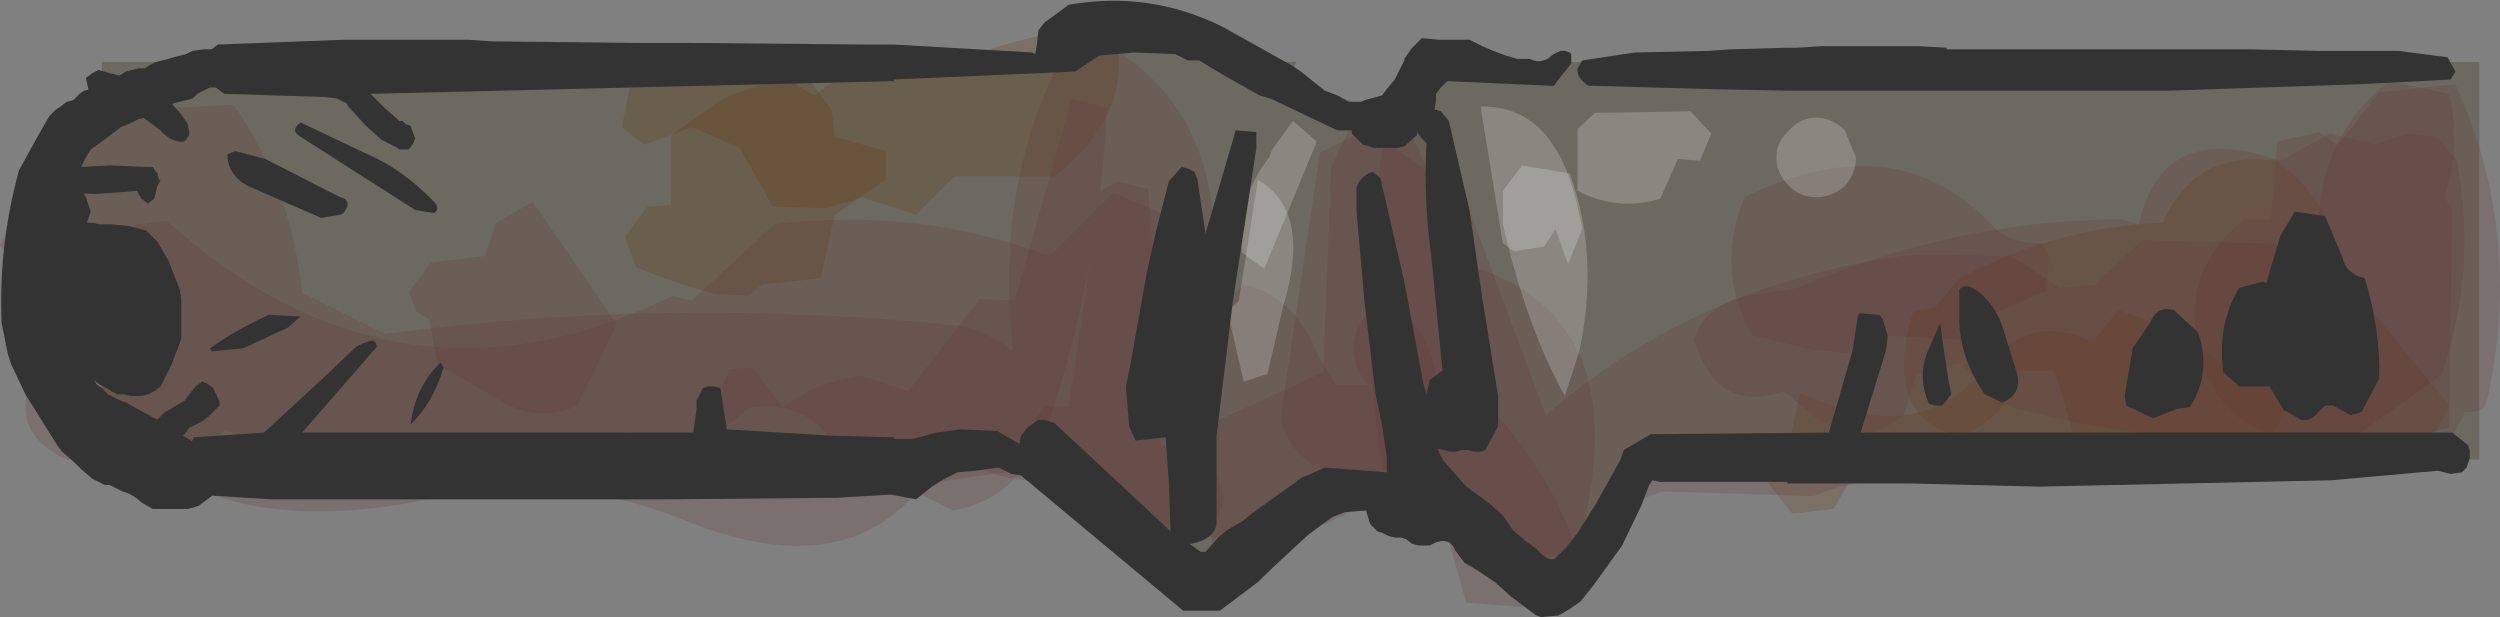 <?xml version="1.0" encoding="UTF-8" standalone="no"?>
<svg xmlns:xlink="http://www.w3.org/1999/xlink" height="19.4px" width="78.6px" xmlns="http://www.w3.org/2000/svg">
  <rect width="100%" height="100%" fill="#808080" stroke="none"/>
  <g transform="matrix(1.0, 0.0, 0.0, 1.0, 38.85, 9.7)">
    <path d="M5.1 -7.05 L5.3 -7.55 5.35 -7.75 39.1 -7.75 39.1 4.75 -35.65 4.75 -35.65 -7.75 1.9 -7.75 1.85 -7.6 1.9 -7.4 1.9 -7.25 2.0 -7.15 2.05 -7.0 2.15 -6.9 2.25 -6.8 2.35 -6.75 2.45 -6.7 2.55 -6.65 2.65 -6.65 2.75 -6.6 2.8 -6.6 2.9 -6.6 3.0 -6.6 3.1 -6.6 3.2 -6.6 3.3 -6.6 3.4 -6.6 3.5 -6.55 3.55 -6.55 3.65 -6.5 3.75 -6.5 3.85 -6.5 3.95 -6.5 4.05 -6.5 4.15 -6.5 4.25 -6.5 4.3 -6.55 4.4 -6.55 4.5 -6.6 5.1 -7.05" fill="#6c6960" fill-rule="evenodd" stroke="none"/>
    <path d="M10.55 2.65 L10.65 2.75 10.75 2.85 10.8 2.9 10.9 2.9 11.0 2.95 11.1 2.95 11.2 2.95 11.3 2.95 11.4 2.95 11.5 3.0 11.55 3.1 11.65 3.2 11.7 3.4 11.75 3.6 11.8 3.7 12.0 4.1 12.05 4.1 12.15 4.1 12.2 4.1 12.3 4.15 12.4 4.2 12.5 4.25 12.55 4.35 12.6 4.5 12.55 4.7 12.4 5.0 12.25 5.45 12.15 5.75 12.05 5.95 11.75 7.45 11.4 8.05 11.3 8.1 11.2 8.15 11.1 8.2 11.0 8.2 10.9 8.25 10.8 8.25 10.75 8.25 10.65 8.25 10.55 8.3 10.45 8.5 10.35 8.6 10.25 8.65 10.2 8.7 10.1 8.9 10.0 9.0 9.9 9.1 9.8 9.15 9.75 9.2 9.65 9.2 9.55 9.2 9.45 9.2 9.35 9.2 9.25 9.15 9.15 9.1 9.05 9.0 9.0 8.95 8.9 8.9 8.8 8.85 8.15 8.0 7.85 7.6 7.2 6.7 6.75 6.1 6.65 5.95 6.55 5.8 6.45 5.9 6.35 5.95 6.25 6.0 6.15 6.0 6.05 6.05 6.0 6.1 5.9 6.15 5.8 6.15 5.7 6.2 5.6 6.2 5.5 6.2 5.4 6.2 5.3 6.15 5.25 6.1 5.15 6.1 5.05 6.0 4.95 6.0 4.85 5.95 4.75 5.95 4.65 5.9 4.55 5.85 4.3 5.75 4.1 5.7 3.8 5.6 3.75 5.55 3.65 5.5 3.55 5.5 3.35 5.45 3.25 5.45 3.15 5.45 3.05 5.5 3.0 5.5 2.8 5.7 2.6 5.85 2.5 5.9 2.3 6.0 2.25 6.05 2.15 6.1 2.05 6.15 1.95 6.25 1.85 6.3 1.75 6.35 1.65 6.4 1.55 6.45 1.5 6.45 1.4 6.5 1.3 6.55 1.2 6.6 1.1 6.7 1.0 6.75 0.9 6.75 0.8 6.8 0.75 6.85 0.65 6.85 0.55 6.9 0.45 6.95 0.35 6.95 0.25 6.95 0.15 6.95 0.05 7.0 0.0 7.0 -0.1 7.0 -0.1 7.1 0.0 7.2 0.05 7.35 0.15 7.45 0.15 7.65 0.1 7.9 0.0 8.0 -0.1 8.1 -0.2 8.15 -0.25 8.2 -0.35 8.2 -0.45 8.2 -0.55 8.2 -0.65 8.2 -0.75 8.2 -0.85 8.15 -0.95 8.1 -1.0 8.1 -1.1 8.0 -1.2 7.95 -1.3 7.85 -1.4 7.8 -1.5 7.75 -1.6 7.7 -1.7 7.65 -2.35 7.05 -2.7 6.7 -3.65 5.95 -4.5 5.1 -4.6 5.0 -4.7 4.8 -4.75 4.65 -4.85 4.5 -4.95 4.45 -5.0 4.25 -5.05 4.0 -5.0 3.75 -4.9 3.6 -4.8 3.55 -4.7 3.45 -4.5 3.45 -4.35 3.45 -4.25 3.45 -4.05 3.45 -3.95 3.45 -3.85 3.45 -3.75 3.45 -3.7 3.45 -3.6 3.45 -3.5 3.45 -3.4 3.5 -3.3 3.6 -3.2 3.7 -3.1 3.7 -3.0 3.75 -2.95 3.75 -2.85 3.8 -2.75 3.85 -2.65 3.85 -2.55 3.9 -2.45 3.95 -2.35 4.0 -2.25 4.05 -1.7 4.1 -1.35 4.1 -0.75 4.15 0.25 4.1 1.0 3.85 1.1 3.8 1.2 3.75 1.3 3.75 1.4 3.7 1.5 3.7 1.55 3.7 1.6 3.6 1.55 3.5 1.5 3.25 1.55 3.0 1.65 2.85 1.75 2.8 1.8 2.75 1.9 2.7 2.0 2.7 2.1 2.7 2.2 2.7 2.3 2.7 2.4 2.7 2.5 2.7 2.4 2.6 2.3 2.6 2.25 2.55 2.15 2.5 2.05 2.5 1.95 2.45 1.85 2.35 1.75 2.25 1.7 2.0 1.75 1.75 1.85 1.6 1.95 1.55 2.05 1.45 2.15 1.45 2.25 1.45 2.3 1.45 2.4 1.45 2.5 1.45 2.6 1.45 2.7 1.45 2.8 1.5 2.9 1.55 3.0 1.6 3.1 1.65 3.15 1.7 3.25 1.75 3.35 1.8 3.45 1.9 3.55 1.95 3.65 1.95 3.65 2.0 3.75 1.75 3.8 1.5 3.9 1.35 4.0 1.3 4.05 1.25 4.35 1.2 4.65 1.2 4.8 1.2 4.9 1.2 5.1 1.2 5.4 1.2 5.95 1.2 6.05 1.15 6.15 1.1 6.25 1.05 6.3 1.0 6.4 0.95 6.6 0.95 6.7 0.95 6.8 0.95 7.0 0.95 7.05 0.95 7.15 0.95 7.25 0.95 7.35 1.0 7.45 1.0 7.55 1.05 7.75 1.15 7.9 1.25 8.1 1.4 8.3 1.55 8.4 1.65 8.45 1.7 8.55 1.8 8.65 1.85 8.75 1.9 8.85 1.95 8.95 1.95 9.05 2.0 9.15 2.05 9.25 2.1 9.3 2.15 9.4 2.2 9.5 2.3 9.6 2.4 9.7 2.4 9.8 2.4 9.9 2.4 10.0 2.4 10.05 2.4 10.15 2.4 10.25 2.45 10.35 2.45 10.45 2.5 10.55 2.65 M7.7 2.75 L7.7 2.6 7.5 2.55 7.3 2.5 7.15 2.45 7.25 2.75 7.3 2.95 7.4 3.1 7.5 3.05 7.6 3.0 7.65 3.0 7.7 2.95 7.7 2.75 M5.8 2.25 L5.65 2.25 5.45 2.25 5.3 2.25 5.35 2.35 5.4 2.4 5.5 2.45 5.6 2.45 5.8 2.5 5.95 2.55 6.0 2.5 5.9 2.25 5.8 2.25" fill="#6c6960" fill-rule="evenodd" stroke="none"/>
    <path d="M-2.75 -8.8 L-2.35 -8.8 -2.3 -8.8 -2.2 -8.7 -2.1 -8.65 -2.0 -8.65 -1.9 -8.65 -1.8 -8.65 -1.7 -8.65 -1.6 -8.6 -1.5 -8.55 -1.45 -8.5 -1.35 -8.4 -1.25 -8.3 -1.05 -8.15 -0.95 -7.95 -0.85 -7.9 -0.8 -7.85 -0.7 -7.8 -0.6 -7.7 -0.5 -7.5 -0.55 -7.4 -0.6 -7.2 -0.7 -7.15 -0.7 -7.05 -0.7 -6.95 -0.6 -6.85 -0.55 -6.8 -0.45 -6.7 -0.35 -6.6 -0.3 -6.55 -0.25 -6.4 -0.25 -6.15 -0.3 -6.0 -0.4 -5.85 -0.5 -5.8 -0.6 -5.8 -0.7 -5.8 -0.75 -5.85 -0.85 -5.8 -0.95 -5.7 -1.0 -5.75 -0.95 -5.95 -0.85 -6.0 -0.8 -6.05 -0.75 -6.15 -0.8 -6.4 -0.9 -6.45 -1.0 -6.55 -1.1 -6.6 -1.25 -6.8 -1.35 -6.8 -1.45 -6.9 -1.55 -6.95 -1.65 -6.95 -1.75 -7.0 -1.85 -7.05 -2.1 -7.05 -2.7 -7.05 -3.25 -7.1 -3.45 -7.1 -3.5 -7.05 -3.6 -6.95 -3.7 -6.9 -3.8 -6.85 -3.9 -6.8 -4.0 -6.8 -4.1 -6.75 -4.15 -6.7 -4.25 -6.65 -4.35 -6.55 -4.45 -6.5 -4.55 -6.45 -4.65 -6.45 -4.75 -6.45 -4.85 -6.45 -4.95 -6.45 -5.1 -6.45 -5.3 -6.45 -5.4 -6.5 -5.5 -6.55 -5.6 -6.6 -5.65 -6.7 -5.65 -6.75 -5.7 -6.9 -5.55 -7.3 -5.1 -8.2 -5.0 -8.3 -4.8 -8.45 -4.5 -8.75 -4.45 -8.8 -3.95 -8.85 -3.3 -8.85 -2.75 -8.8" fill="#6c6960" fill-rule="evenodd" stroke="none"/>
    <path d="M-35.95 -5.55 L-35.85 -5.6 -35.75 -5.6 -35.7 -5.6 -35.5 -5.55 -35.4 -5.5 -35.3 -5.45 -35.25 -5.3 -35.2 -5.1 -35.1 -5.05 -35.0 -5.05 -34.8 -5.05 -34.7 -5.0 -34.6 -4.95 -34.55 -4.9 -34.55 -4.8 -34.5 -4.65 -34.5 -4.5 -34.45 -4.4 -34.35 -4.55 -34.2 -4.7 -34.1 -4.7 -34.0 -4.7 -33.8 -4.65 -33.75 -4.6 -33.75 -4.5 -33.75 -4.45 -33.85 -4.35 -33.95 -4.3 -34.0 -4.3 -34.0 -4.25 -34.05 -4.1 -34.6 -2.9 -34.7 -2.4 -34.8 -1.95 -34.85 -0.75 -34.95 -0.55 -35.0 -0.5 -35.1 -0.4 -35.2 -0.4 -35.3 -0.4 -35.4 -0.45 -35.55 -0.55 -35.7 -1.6 -35.75 -1.55 -35.85 -1.4 -36.0 -1.15 -36.0 -1.05 -35.75 -0.25 -35.7 0.0 -35.1 1.05 -34.85 1.5 -34.75 1.6 -34.65 1.7 -34.55 1.8 -34.45 1.8 -34.35 1.9 -34.25 1.95 -34.2 2.1 -34.2 2.25 -34.25 2.45 -34.35 2.6 -34.45 2.65 -34.5 2.7 -34.6 2.7 -34.7 2.7 -34.9 2.7 -35.0 2.7 -35.1 2.65 -35.2 2.6 -35.25 2.55 -35.35 2.55 -35.45 2.55 -36.15 2.05 -36.4 1.7 -36.85 0.9 -37.0 -1.2 -37.1 -1.35 -37.2 -3.0 -37.05 -3.5 -37.0 -3.65 -36.9 -4.15 -36.8 -4.4 -36.7 -4.5 -36.6 -4.65 -36.5 -4.75 -36.45 -4.85 -36.25 -5.2 -36.05 -5.45 -35.95 -5.55" fill="#6c6960" fill-rule="evenodd" stroke="none"/>
    <path d="M-12.7 -7.1 L-10.45 -7.65 -9.7 -7.35 Q-6.9 -8.7 -3.85 -8.9 -3.05 -6.25 -5.7 -4.15 L-8.85 -4.15 -10.05 -2.95 -11.75 -3.5 -12.85 -3.15 -14.55 -3.2 -15.6 -5.05 -17.1 -5.7 -18.6 -5.15 -19.3 -5.7 -19.05 -6.95 -14.0 -7.15 -13.25 -6.7 -12.7 -7.1" fill="#663300" fill-opacity="0.2" fill-rule="evenodd" stroke="none"/>
    <path d="M-12.7 -6.25 L-12.6 -5.4 -11.0 -4.95 -11.0 -4.05 -12.6 -2.95 -13.05 -0.95 -14.9 -0.75 -15.3 -0.4 -16.35 -0.45 Q-17.65 -0.8 -18.85 -1.3 L-19.2 -2.25 -18.5 -3.2 -17.75 -3.25 -17.75 -5.45 -16.2 -6.55 Q-14.95 -7.15 -13.45 -7.25 L-12.7 -6.25" fill="#663300" fill-opacity="0.2" fill-rule="evenodd" stroke="none"/>
    <path d="M22.75 -0.95 Q25.75 -2.55 29.15 -2.7 30.15 -5.0 32.7 -4.65 34.55 -3.35 34.75 -1.15 L38.15 3.05 37.75 3.85 Q33.1 5.65 28.4 4.5 L27.45 4.95 26.5 4.5 25.75 1.95 24.65 1.95 Q24.25 3.45 22.8 4.0 20.75 3.6 21.05 1.25 21.1 0.65 21.3 0.1 L22.0 -0.05 22.75 -0.95 M34.2 1.85 Q33.45 1.45 34.3 1.95 L34.2 1.85" fill="#663300" fill-opacity="0.2" fill-rule="evenodd" stroke="none"/>
    <path d="M32.45 2.4 L32.95 3.25 32.65 3.95 Q29.6 4.95 26.45 4.4 L25.3 4.85 24.3 4.15 Q23.7 4.6 22.6 4.65 L19.55 5.0 18.8 6.3 17.5 6.45 16.55 5.25 16.7 4.8 17.4 4.2 17.75 2.65 Q21.55 4.45 23.6 1.8 25.0 0.1 26.95 1.05 L27.75 0.05 Q29.75 0.7 31.7 2.25 L32.45 2.4" fill="#663300" fill-opacity="0.2" fill-rule="evenodd" stroke="none"/>
    <path d="M38.35 -7.05 Q40.5 -2.3 39.35 2.85 L39.25 3.1 39.1 3.2 38.9 3.25 38.65 3.25 38.0 4.5 36.15 5.05 34.25 4.05 Q30.9 4.3 30.25 1.15 29.75 -1.25 31.7 -2.8 L32.55 -2.8 32.75 -5.25 34.05 -5.55 34.65 -5.15 35.95 -6.8 38.35 -7.05" fill="#663333" fill-opacity="0.2" fill-rule="evenodd" stroke="none"/>
    <path d="M3.6 -5.7 L4.2 -6.2 6.4 -5.65 9.75 3.35 Q14.6 -0.85 21.3 -1.7 L24.4 -1.65 25.9 -0.65 27.0 -0.75 28.5 -2.15 34.05 -2.0 Q33.85 -5.2 36.25 -7.15 L38.15 -6.75 Q38.55 -5.05 38.0 -3.5 L38.25 -3.15 38.15 3.75 Q29.85 5.8 21.2 5.5 19.7 5.25 18.15 5.9 L13.4 5.75 Q11.3 6.45 10.6 8.7 L9.85 9.45 7.25 9.25 6.0 4.85 Q3.2 5.65 0.65 7.15 L-3.75 7.25 -4.75 5.25 Q-7.3 5.85 -9.1 4.35 -11.4 8.95 -17.1 6.75 -21.2 5.0 -25.65 6.05 -34.9 7.85 -37.5 -0.15 L-38.85 -2.0 Q-37.35 -4.6 -34.85 -6.25 L-31.5 -6.4 Q-29.7 -3.8 -29.35 -0.5 L-26.75 0.8 Q-17.8 -0.4 -8.55 0.55 -7.75 0.75 -7.0 1.35 -7.65 -4.35 -5.0 -8.75 0.7 -6.4 -1.1 1.6 -1.35 2.75 -0.75 3.6 L2.75 2.0 3.0 -4.45 3.6 -5.7" fill="#663333" fill-opacity="0.2" fill-rule="evenodd" stroke="none"/>
    <path d="M17.65 -0.65 Q22.7 -2.8 27.85 -2.8 L28.4 -2.65 Q29.05 -5.55 31.95 -4.9 L32.85 -4.65 34.4 -5.5 35.85 -5.15 36.8 -5.5 37.75 -5.4 38.4 -4.65 Q39.05 -1.1 37.9 2.1 L35.25 4.0 Q29.5 4.55 24.0 3.0 L22.75 1.7 21.4 2.1 21.0 3.35 Q20.3 3.9 19.55 4.05 L18.25 3.45 17.25 2.6 Q15.45 3.2 14.7 1.7 L14.4 1.0 Q14.8 -0.2 16.15 -0.4 L17.65 -0.65" fill="#663333" fill-opacity="0.2" fill-rule="evenodd" stroke="none"/>
    <path d="M4.15 -5.65 L5.9 -4.4 7.0 -1.45 Q12.6 0.0 10.9 7.0 L10.25 7.75 9.15 7.85 5.75 4.6 Q4.8 5.2 3.75 5.2 1.9 5.2 1.4 3.5 L2.65 -4.9 4.15 -5.65" fill="#663333" fill-opacity="0.2" fill-rule="evenodd" stroke="none"/>
    <path d="M-34.5 -2.65 L-33.6 -2.75 Q-26.3 3.8 -17.7 -0.4 L-17.1 -0.25 -14.5 -2.65 Q-9.95 -3.2 -5.85 -1.65 L-3.85 -3.65 -2.1 -2.9 Q-0.95 0.15 -2.15 3.2 L-2.45 3.75 -2.35 4.25 -0.6 5.25 -0.35 6.0 -0.6 6.6 -1.7 7.05 -2.5 6.75 Q-3.6 7.15 -4.4 6.45 L-5.8 4.95 -10.85 5.65 -11.7 5.45 -12.95 3.85 Q-13.9 2.85 -15.35 3.15 -16.4 4.25 -18.0 4.15 L-19.1 3.9 Q-25.35 5.35 -31.8 3.85 L-32.65 4.55 -36.75 4.75 Q-38.3 4.05 -38.0 2.65 -37.75 1.5 -36.65 1.0 L-36.1 0.75 -35.5 -1.9 -35.05 -2.35 -34.5 -2.65" fill="#663333" fill-opacity="0.2" fill-rule="evenodd" stroke="none"/>
    <path d="M25.6 -1.6 L25.45 -0.55 23.75 0.2 23.2 1.0 20.4 0.85 20.05 1.15 19.2 1.4 18.15 1.3 16.25 0.85 16.05 0.5 Q15.15 -1.45 16.0 -3.5 20.8 -5.85 23.85 -2.55 24.35 -2.05 25.35 -2.05 L25.6 -1.6" fill="#663333" fill-opacity="0.2" fill-rule="evenodd" stroke="none"/>
    <path d="M5.55 -5.45 Q7.7 -0.9 7.15 4.0 L7.05 4.4 6.35 4.65 5.85 5.7 4.75 5.75 Q3.7 0.25 4.65 -5.2 L5.55 -5.45" fill="#663333" fill-opacity="0.2" fill-rule="evenodd" stroke="none"/>
    <path d="M-6.95 -0.25 L-5.15 -6.6 -4.05 -6.3 Q-4.25 -1.4 -5.8 3.35 -6.7 6.0 -8.9 6.35 L-12.1 4.7 -12.9 5.2 -14.35 5.8 -15.5 5.75 -15.8 5.5 -15.95 5.2 -16.45 3.45 -16.4 2.95 -15.9 1.9 -15.2 1.85 -14.25 3.1 Q-13.6 2.65 -12.9 2.35 L-11.8 2.1 -10.3 2.6 -8.05 -0.3 -6.95 -0.25" fill="#663333" fill-opacity="0.2" fill-rule="evenodd" stroke="none"/>
    <path d="M-23.25 -2.7 L-22.1 -3.35 -19.45 0.5 -20.7 3.05 Q-21.75 3.55 -22.85 3.05 L-25.1 1.75 -25.35 0.35 -25.75 0.1 -26.0 -0.5 -25.3 -1.45 -23.6 -1.65 -23.25 -2.7" fill="#663333" fill-opacity="0.2" fill-rule="evenodd" stroke="none"/>
    <path d="M4.95 -0.25 Q7.65 2.15 5.0 5.6 2.7 7.05 0.05 7.75 L-0.3 7.8 -0.7 7.5 -1.7 2.5 -0.75 1.55 Q-1.15 0.35 -0.2 -0.4 L0.3 -0.75 Q1.9 -0.35 2.6 1.5 L3.15 2.4 4.15 2.4 Q3.25 1.3 4.1 0.2 L4.45 -0.2 4.95 -0.25" fill="#663333" fill-opacity="0.2" fill-rule="evenodd" stroke="none"/>
    <path d="M10.55 7.95 L10.0 8.35 8.7 8.1 8.25 7.5 7.0 7.1 7.15 6.1 6.0 4.3 6.25 2.85 7.4 2.55 Q9.65 4.6 10.7 7.5 L10.55 7.95" fill="#663333" fill-opacity="0.2" fill-rule="evenodd" stroke="none"/>
    <path d="M-2.75 -3.75 Q-2.4 1.45 -1.55 7.0 L-2.15 8.1 Q-5.0 6.75 -6.7 4.0 L-6.0 3.05 -5.25 3.1 -4.25 -3.7 -3.7 -4.0 -2.75 -3.75" fill="#663333" fill-opacity="0.2" fill-rule="evenodd" stroke="none"/>
    <path d="M9.7 -1.95 L8.75 -1.8 8.4 -2.05 7.7 -6.35 Q9.95 -6.4 10.7 -3.4 L10.9 -2.5 10.45 -1.4 10.05 -2.5 9.7 -1.95" fill="#ffffff" fill-opacity="0.2" fill-rule="evenodd" stroke="none"/>
    <path d="M9.0 -4.5 L10.5 -4.25 Q11.45 -1.65 10.8 1.35 L10.35 2.75 Q9.15 0.6 8.4 -2.65 L8.4 -3.7 9.0 -4.5" fill="#ffffff" fill-opacity="0.2" fill-rule="evenodd" stroke="none"/>
    <path d="M1.5 -0.1 L1.0 2.05 0.25 2.3 -0.25 0.1 0.1 -0.25 0.7 -4.05 Q2.4 -3.05 1.5 -0.1" fill="#ffffff" fill-opacity="0.2" fill-rule="evenodd" stroke="none"/>
    <path d="M1.15 -5.0 L1.8 -5.9 2.55 -5.25 0.9 -1.25 0.2 -1.75 Q0.0 -3.4 1.05 -4.75 L1.15 -5.0" fill="#ffffff" fill-opacity="0.2" fill-rule="evenodd" stroke="none"/>
    <path d="M14.6 -4.65 L13.9 -4.7 13.35 -3.45 Q12.0 -3.05 10.75 -3.7 L10.75 -5.65 11.3 -6.15 14.3 -6.2 14.95 -5.5 14.6 -4.65" fill="#ffffff" fill-opacity="0.2" fill-rule="evenodd" stroke="none"/>
    <path d="M19.5 -4.75 Q19.5 -4.25 19.15 -3.85 18.75 -3.5 18.25 -3.5 17.75 -3.5 17.4 -3.85 17.0 -4.25 17.0 -4.75 17.0 -5.25 17.4 -5.6 17.75 -6.0 18.25 -6.0 18.75 -6.0 19.15 -5.6 L19.5 -4.75" fill="#ffffff" fill-opacity="0.2" fill-rule="evenodd" stroke="none"/>
    <path d="M29.5 0.05 L30.25 0.75 Q30.7 2.0 30.0 3.1 L29.6 3.15 28.85 3.45 28.0 3.05 27.95 2.75 28.2 1.25 28.75 0.45 Q28.95 -0.1 29.5 0.05 M22.3 2.95 L22.2 3.05 22.0 3.05 21.8 3.0 Q21.4 2.1 21.8 1.25 L22.15 0.45 22.25 1.2 22.4 2.2 22.5 2.7 22.3 2.95 M22.75 -0.6 Q22.95 -0.8 23.25 -0.6 23.9 -0.15 24.15 0.7 L24.55 2.0 Q24.75 2.7 24.1 2.95 L23.55 2.7 Q22.8 1.6 22.75 0.45 L22.75 -0.6 M-25.85 3.15 Q-25.6 2.25 -25.0 1.7 L-24.9 1.85 Q-25.25 3.0 -25.95 3.65 L-25.85 3.15 M-30.4 0.2 L-29.4 0.25 -29.8 0.6 -31.2 1.25 -32.2 1.35 -32.25 1.25 Q-31.4 0.65 -30.4 0.2 M-28.25 -3.55 L-28.15 -3.5 Q-27.75 -3.4 -28.05 -3.0 L-28.15 -2.95 -28.75 -2.85 -31.05 -3.85 Q-31.7 -4.2 -31.7 -4.85 L-31.45 -4.95 -30.5 -4.7 -28.45 -3.65 -28.35 -3.6 -28.25 -3.55 M-29.4 -5.4 Q-29.75 -5.6 -29.4 -5.85 L-27.4 -4.9 Q-26.2 -4.4 -25.2 -3.35 -25.0 -3.15 -25.2 -3.0 L-25.8 -3.1 -29.4 -5.4 M38.55 5.15 L38.2 5.2 37.8 5.1 34.45 5.4 25.25 5.6 21.25 5.5 20.75 5.5 18.55 5.5 17.35 5.5 17.35 5.45 15.95 5.45 14.85 5.45 13.35 5.45 13.1 5.4 13.0 5.55 12.75 6.2 12.15 7.45 11.25 8.7 10.85 9.2 10.5 9.45 10.15 9.65 9.6 9.7 9.45 9.65 8.65 9.05 8.15 8.6 7.55 8.2 7.2 8.0 6.9 7.6 Q6.75 7.2 6.3 7.35 L6.1 7.45 5.95 7.45 5.75 7.45 5.55 7.4 5.35 7.25 5.2 7.2 5.0 7.2 4.8 7.15 4.6 7.05 4.45 7.0 4.25 6.8 4.2 6.7 4.1 6.35 3.45 6.4 3.05 6.55 2.7 6.8 2.3 7.1 1.75 7.6 0.95 8.35 0.7 8.6 -0.5 9.5 -1.65 9.5 -6.75 5.25 -7.05 5.2 -7.45 5.0 -8.2 5.1 -8.75 5.15 -9.15 5.35 -9.55 5.6 -10.05 6.0 -10.85 5.85 -12.55 5.95 -18.0 6.0 -18.75 6.0 -23.4 6.0 -23.6 6.0 -26.8 6.0 -30.3 6.0 -32.7 5.85 -33.25 4.95 -32.75 4.05 -30.55 3.9 -28.65 2.15 -27.65 1.2 -27.45 1.1 -27.15 1.0 -27.05 1.05 -27.0 1.2 -29.35 3.9 -17.05 3.9 -16.95 3.15 -16.95 2.9 -16.75 2.5 -16.6 2.45 -16.4 2.45 -16.2 2.5 -16.0 3.8 -12.65 4.0 -10.75 4.05 -10.75 4.1 -10.7 4.1 -10.15 4.1 -9.4 3.9 -8.65 3.8 -7.5 3.85 -6.8 4.25 -6.75 4.0 -6.55 3.75 -6.35 3.6 -6.2 3.5 -6.0 3.5 -5.7 3.6 -2.05 7.0 -2.1 5.5 -2.2 4.05 -3.15 4.15 -3.35 3.7 -3.45 2.45 -3.3 1.7 -2.8 -1.1 -2.5 -2.45 -2.1 -4.0 -1.7 -4.45 -1.5 -4.4 -1.3 -4.3 -1.2 -4.05 -0.95 -2.35 0.0 -5.6 0.65 -5.55 0.65 -5.05 0.4 -3.4 -0.1 -0.15 -0.6 4.0 -0.6 6.7 Q-0.6 7.15 -1.2 7.35 L-1.4 7.4 -1.45 7.4 -1.1 7.65 -0.95 7.65 -0.55 7.2 -0.25 6.95 0.2 6.7 0.5 6.45 1.9 5.45 Q2.05 5.3 2.25 5.25 L2.8 5.0 4.75 5.15 4.75 4.65 4.6 3.65 4.4 2.7 4.05 -0.2 3.8 -3.05 3.8 -3.8 Q3.9 -4.15 4.3 -4.3 L4.55 -4.1 5.3 -0.85 5.9 2.35 6.0 2.7 6.1 2.25 6.5 1.95 6.15 -1.65 Q5.9 -3.45 6.0 -5.2 L5.85 -5.35 5.7 -5.55 5.7 -5.45 5.3 -5.1 5.1 -5.05 4.95 -5.05 4.75 -5.05 4.55 -5.05 4.35 -5.05 4.2 -5.1 4.0 -5.15 3.85 -5.3 3.65 -5.5 3.65 -5.6 3.2 -5.6 1.1 -6.6 0.75 -6.7 -0.4 -7.35 -1.15 -7.8 -1.5 -7.8 -1.9 -8.0 -3.2 -8.05 -4.3 -7.95 -5.05 -7.45 -10.75 -7.2 -10.75 -7.15 -27.2 -6.75 -26.75 -6.3 -26.35 -5.95 -26.3 -5.9 -26.2 -5.9 -26.1 -5.8 -25.95 -5.75 -25.85 -5.5 -25.8 -5.35 -25.85 -5.2 -26.0 -5.0 -26.1 -5.0 -26.2 -5.0 -26.3 -5.0 -26.35 -5.05 -26.55 -5.15 -26.75 -5.25 -26.85 -5.3 -27.35 -5.75 -27.9 -6.35 -27.95 -6.45 -28.15 -6.55 -28.25 -6.6 -28.65 -6.65 -31.8 -6.75 -32.4 -7.2 -32.45 -7.55 -32.35 -7.95 -32.2 -8.15 -32.0 -8.3 -28.05 -8.45 -24.15 -8.45 -23.4 -8.4 -18.75 -8.35 -17.15 -8.35 -11.65 -8.3 -11.5 -8.3 -11.05 -8.3 -10.75 -8.3 -6.4 -8.05 -6.3 -8.0 -6.25 -8.3 -6.2 -8.75 -6.0 -9.0 -5.25 -9.55 Q-2.7 -10.0 -0.4 -8.85 L1.75 -7.65 2.05 -7.45 2.8 -6.85 3.2 -6.7 3.55 -6.5 3.95 -6.5 4.05 -6.55 4.6 -6.7 4.75 -6.9 5.0 -7.2 5.2 -7.6 5.3 -7.8 5.3 -7.85 5.55 -8.2 5.85 -8.5 6.4 -8.45 7.35 -8.45 7.75 -8.25 8.1 -8.1 8.5 -7.95 8.85 -7.85 9.25 -7.85 Q9.5 -7.7 9.8 -7.85 L10.0 -8.0 10.2 -8.1 10.35 -8.1 10.5 -8.05 10.55 -8.0 10.55 -7.8 10.55 -7.7 10.35 -7.45 10.15 -7.2 10.0 -7.0 6.65 -7.15 6.45 -6.95 6.3 -6.75 6.3 -6.55 6.25 -6.25 6.3 -6.25 6.45 -6.2 6.7 -5.9 7.35 -3.1 7.75 -0.35 8.25 2.75 8.25 3.7 7.85 4.45 7.7 4.5 7.5 4.5 7.3 4.45 7.1 4.45 6.95 4.5 6.75 4.5 6.55 4.45 6.35 4.4 6.4 4.55 6.55 4.8 7.25 5.6 7.6 5.85 8.0 6.15 8.4 6.5 8.7 6.95 9.1 7.3 9.45 7.55 Q9.85 8.0 10.05 7.85 L10.4 7.5 10.75 7.05 11.35 6.1 12.1 4.75 12.2 4.45 13.05 3.95 18.65 3.9 19.4 1.3 19.55 0.3 19.6 0.15 20.25 0.2 20.35 0.35 20.5 0.85 20.45 1.3 19.65 3.9 38.25 3.9 38.75 4.3 38.8 4.45 38.8 4.7 38.7 5.0 38.55 5.15 M34.25 -2.9 L34.8 -1.6 Q34.9 -1.1 35.5 -0.95 36.0 0.7 35.95 2.2 L35.4 3.25 35.25 3.3 35.05 3.35 34.5 3.05 34.25 3.05 34.0 3.3 Q33.8 3.55 33.5 3.5 L33.15 3.3 32.95 3.2 32.5 2.45 31.55 2.45 31.05 2.0 Q30.85 0.5 31.55 -0.65 L32.3 -0.85 32.4 -0.8 32.85 -2.3 33.3 -3.05 34.25 -2.9 M38.1 -7.9 L38.35 -7.45 38.2 -7.2 35.3 -7.05 32.3 -6.95 29.35 -6.85 26.35 -6.85 23.45 -6.85 22.35 -6.85 21.05 -6.85 20.45 -6.85 19.55 -6.85 17.55 -6.85 17.35 -6.85 14.85 -6.9 11.3 -7.0 11.1 -7.0 Q10.7 -7.25 10.75 -7.55 L10.9 -7.8 12.55 -8.05 14.85 -8.1 15.55 -8.15 17.35 -8.2 17.65 -8.2 18.45 -8.25 21.45 -8.25 22.35 -8.2 22.35 -8.15 25.3 -8.15 28.3 -8.15 31.85 -8.15 34.1 -8.1 36.55 -8.1 38.1 -7.9" fill="#333333" fill-rule="evenodd" stroke="none"/>
    <path d="M-34.3 -7.55 L-34.15 -7.65 -33.95 -7.75 -33.75 -7.8 -33.55 -7.85 -33.4 -7.9 -33.0 -8.0 -32.8 -8.1 -32.45 -8.15 -31.9 -8.15 -31.3 -8.1 -30.95 -8.05 -30.8 -8.0 -30.55 -7.85 -30.5 -7.55 -30.45 -7.55 -30.55 -7.25 -30.75 -7.15 -30.95 -7.05 -31.15 -7.0 -31.5 -7.0 -31.9 -6.95 -32.25 -6.95 -32.45 -6.85 -32.65 -6.75 -32.8 -6.6 -33.0 -6.55 -33.2 -6.5 -33.4 -6.45 -33.55 -6.35 -33.75 -6.25 -33.95 -6.1 -34.15 -6.05 -34.3 -6.0 -34.5 -5.95 -34.7 -5.85 -35.05 -5.7 -35.65 -5.25 -36.0 -5.0 -36.15 -4.75 -36.5 -4.05 -36.4 -3.9 -36.25 -3.65 -36.15 -3.5 -36.1 -3.35 -36.0 -3.05 -36.15 -2.6 -36.3 -2.3 -36.5 -1.95 -36.65 -1.8 -36.65 -1.75 -36.65 -0.75 -36.0 2.05 -35.8 2.4 -35.65 2.5 -35.45 2.7 -35.25 2.8 -35.05 2.9 -34.9 2.95 -33.9 3.5 -32.85 4.15 -32.25 4.65 -32.15 4.9 -32.1 5.2 -32.05 5.45 -32.2 5.9 -32.4 6.05 -32.6 6.2 -32.75 6.25 -32.95 6.3 -33.3 6.3 -33.7 6.3 -34.05 6.3 -34.4 6.1 Q-34.65 5.85 -35.0 5.75 L-35.4 5.55 -35.55 5.55 -35.95 5.35 -36.3 5.05 -36.5 4.85 -36.9 4.5 -37.05 4.3 -38.05 2.7 -38.5 1.75 -38.6 1.45 -38.8 0.45 Q-38.9 -2.0 -38.25 -4.35 L-37.7 -5.35 -37.3 -6.05 -37.1 -6.25 -36.95 -6.35 -36.75 -6.5 -36.55 -6.55 -36.35 -6.75 -36.2 -6.85 -36.0 -6.9 Q-35.8 -6.95 -35.65 -7.05 L-35.25 -7.25 -35.05 -7.35 -34.9 -7.45 -34.7 -7.5 -34.5 -7.55 -34.3 -7.55" fill="#333333" fill-rule="evenodd" stroke="none"/>
    <path d="M-37.45 -1.5 L-37.25 -1.75 -37.1 -2.0 -36.9 -2.35 -36.7 -2.55 -36.5 -2.6 -36.3 -2.65 -36.15 -2.7 -35.95 -2.7 -35.75 -2.65 -35.4 -2.65 -34.8 -2.6 -34.65 -2.55 -34.45 -2.5 -34.25 -2.45 -34.1 -2.3 -33.9 -2.1 -33.55 -1.5 -33.2 -0.6 -33.15 -0.3 -33.15 0.95 -33.3 1.35 -33.45 1.75 -33.65 2.15 -33.8 2.45 -34.0 2.6 -34.2 2.7 -34.4 2.75 -34.55 2.75 -34.75 2.75 -34.95 2.7 -35.15 2.7 -35.35 2.6 -35.5 2.5 -35.7 2.4 -35.9 2.25 -36.25 1.95 -36.55 1.65 -36.65 1.5 -36.75 1.15 -36.95 0.95 -37.15 0.75 -37.3 0.55 -37.45 0.4 -37.5 0.25 -37.55 -0.05 -37.55 -1.05 -37.45 -1.5" fill="#333333" fill-rule="evenodd" stroke="none"/>
    <path d="M-34.65 -7.2 Q-34.35 -7.0 -34.05 -6.9 L-33.5 -6.5 -33.15 -6.1 -32.95 -5.8 -32.9 -5.55 -32.9 -5.45 -33.05 -5.25 Q-33.45 -5.2 -33.8 -5.6 L-34.55 -6.15 Q-34.85 -6.25 -35.15 -6.45 L-35.3 -6.5 -35.5 -6.55 -35.7 -6.6 -35.9 -6.7 -36.05 -6.8 -36.15 -7.25 -35.95 -7.4 -35.75 -7.5 -35.4 -7.4 -35.0 -7.3 -34.8 -7.25 -34.65 -7.2" fill="#333333" fill-rule="evenodd" stroke="none"/>
    <path d="M-37.2 -3.8 L-37.25 -4.25 -37.05 -4.45 -36.3 -4.45 -35.4 -4.5 -34.25 -4.45 -34.05 -4.45 -33.95 -4.3 -33.9 -4.25 -33.85 -4.05 -33.8 -4.05 -33.9 -3.85 -34.0 -3.45 -34.2 -3.3 -34.4 -3.45 -34.55 -3.7 -35.15 -3.65 -35.9 -3.6 -36.8 -3.65 -37.0 -3.7 -37.2 -3.8" fill="#333333" fill-rule="evenodd" stroke="none"/>
    <path d="M-32.15 2.5 L-32.05 2.7 -31.95 2.95 -31.95 3.05 -32.15 3.25 -32.3 3.4 -32.5 3.55 -32.9 3.75 -33.05 3.95 -33.25 4.15 -33.45 4.3 -33.65 4.5 -33.8 4.55 -34.0 4.65 -34.2 4.75 -34.4 4.8 -34.55 4.8 -34.75 4.75 -34.8 4.7 -34.75 4.25 -34.25 3.8 -33.65 3.25 -33.05 2.9 -32.9 2.7 -32.7 2.45 -32.5 2.3 -32.35 2.35 -32.15 2.5" fill="#333333" fill-rule="evenodd" stroke="none"/>
  </g>
</svg>
